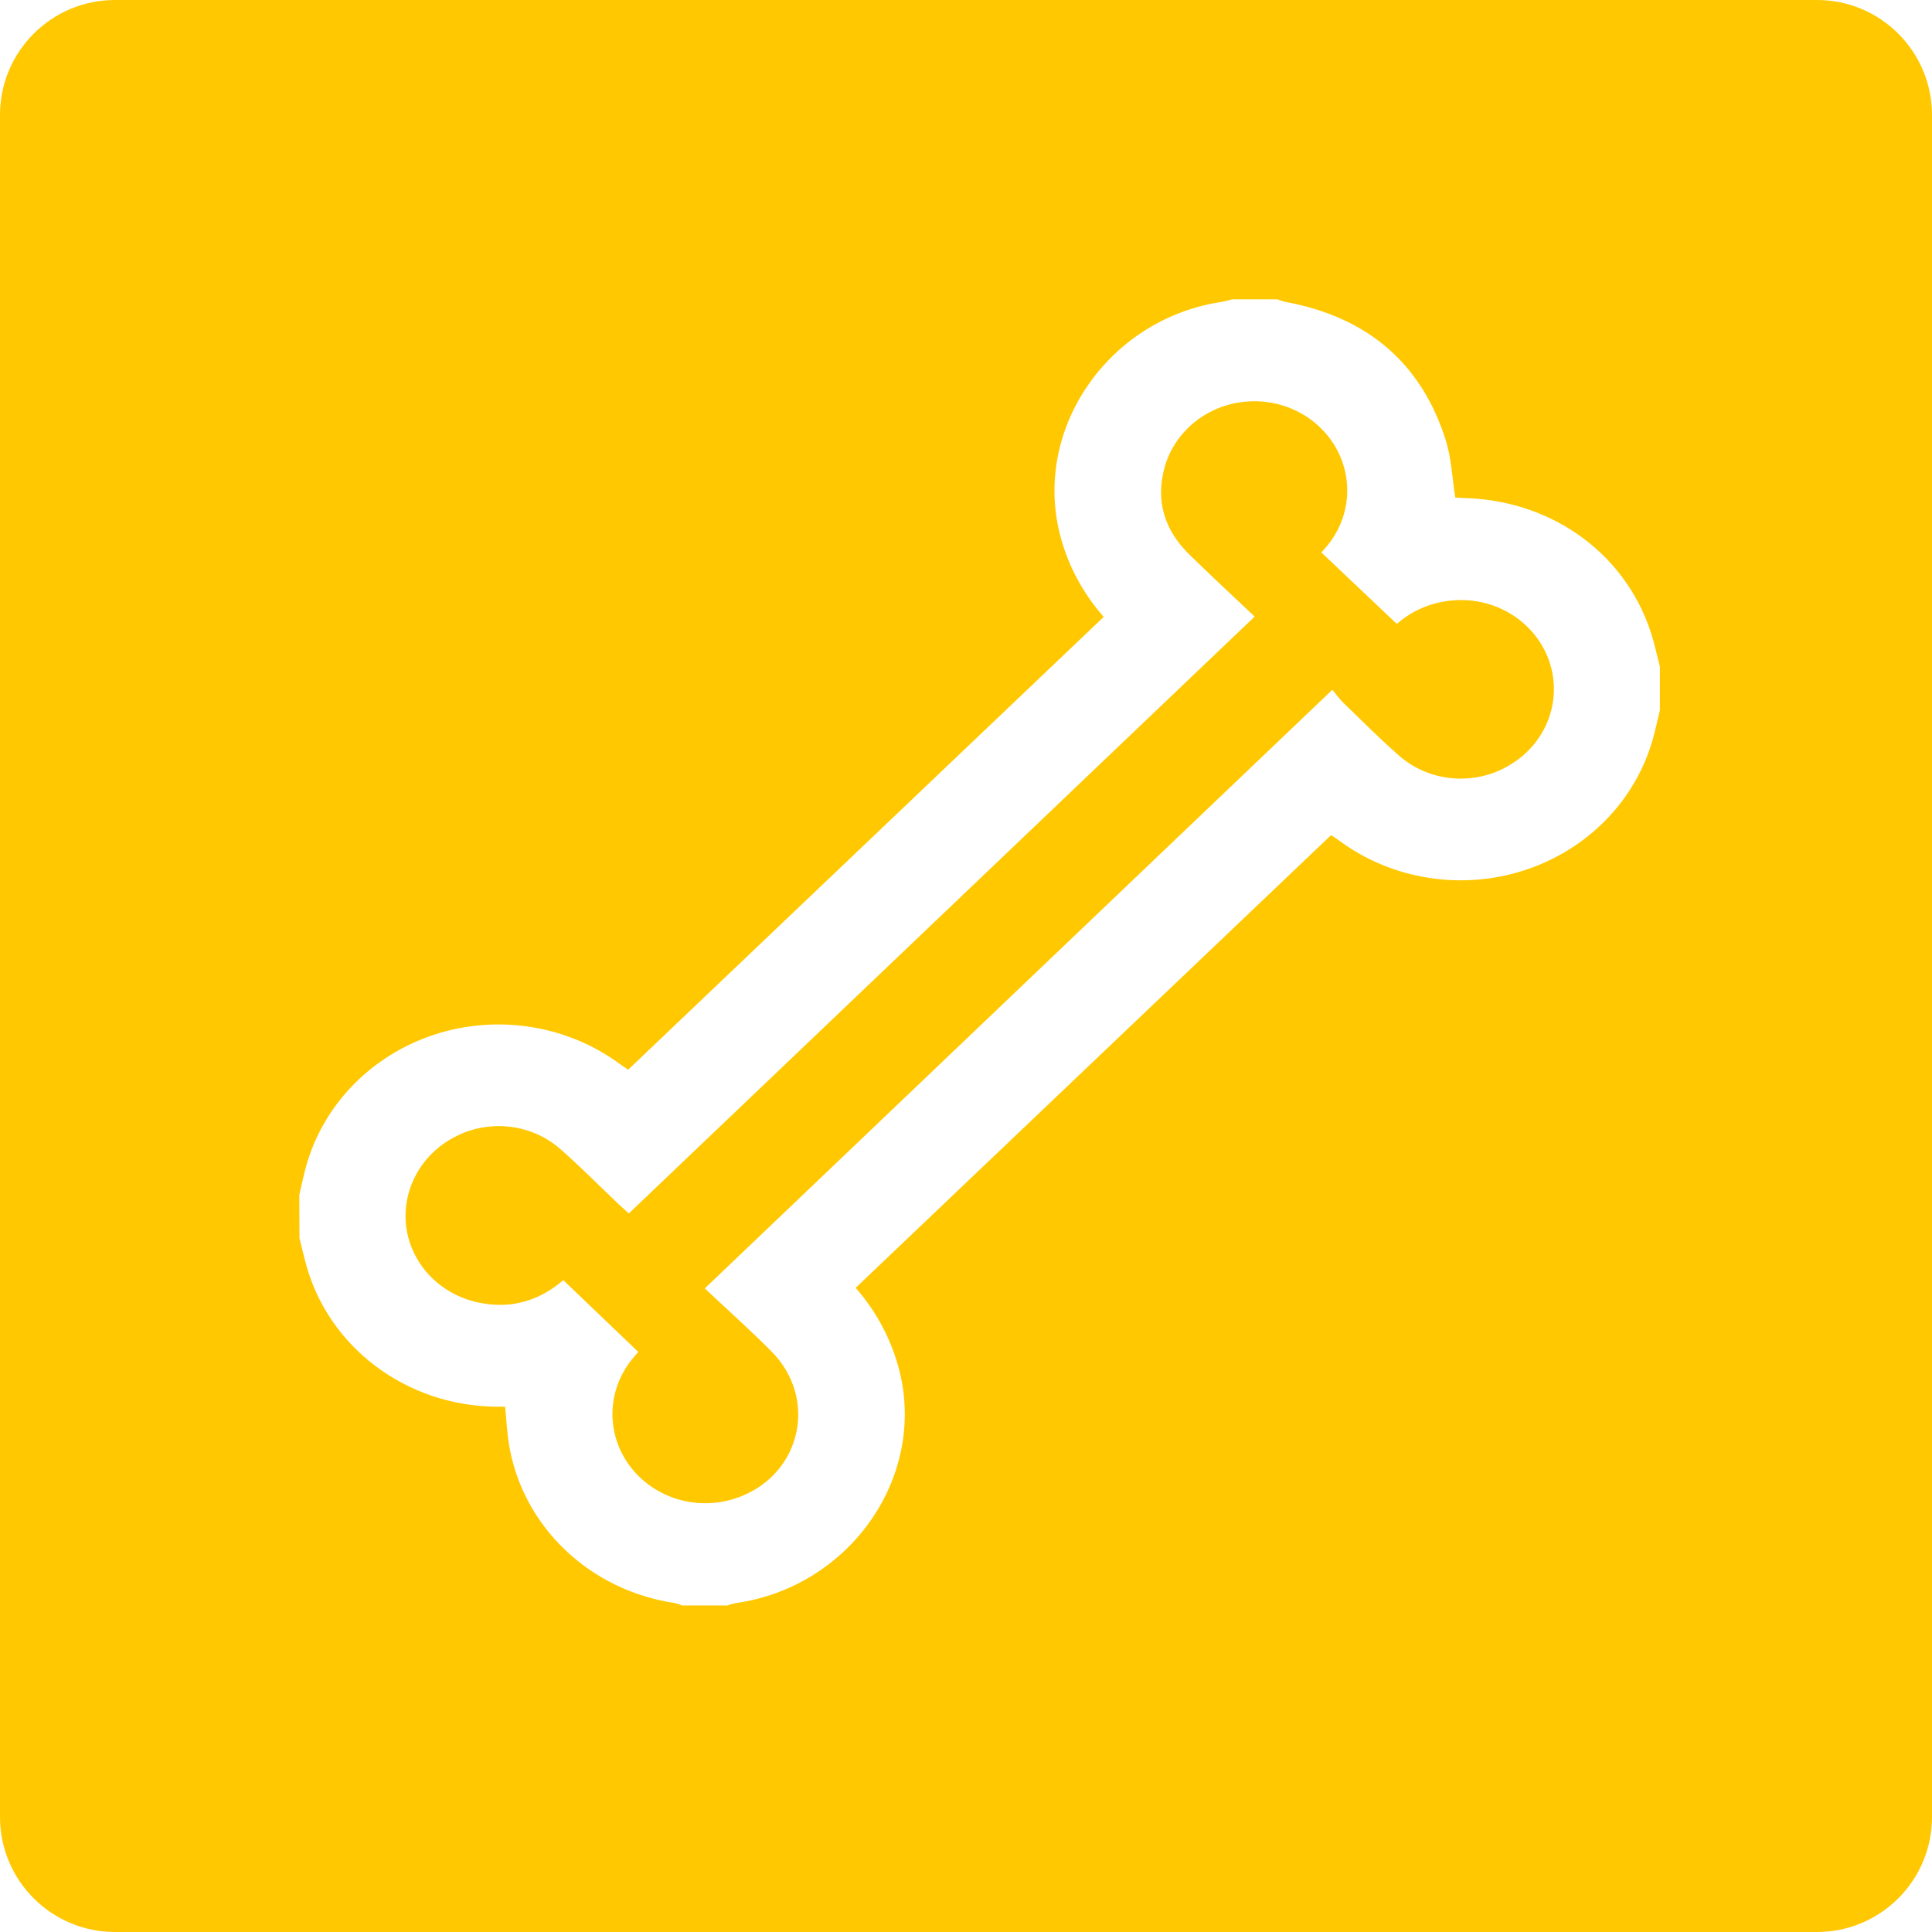 <svg width="84" height="84" viewBox="0 0 84 84" fill="none" xmlns="http://www.w3.org/2000/svg">
<g filter="url(#filter0_b_1071_1730)">
<path d="M0 5C0 2.239 2.239 0 5 0H79C81.761 0 84 2.239 84 5V79C84 81.761 81.761 84 79 84H5C2.239 84 0 81.761 0 79V5Z" fill="#FFC800"/>
</g>
<path d="M13.014 51.946C13.111 51.534 13.194 51.12 13.308 50.714C13.675 49.392 14.376 48.177 15.35 47.177C16.323 46.178 17.538 45.424 18.888 44.983C20.237 44.543 21.679 44.429 23.085 44.652C24.492 44.875 25.819 45.427 26.95 46.261C27.058 46.339 27.168 46.409 27.312 46.508L47.988 26.821C47.004 25.709 46.327 24.379 46.017 22.951C45.044 18.393 48.345 13.823 53.131 13.124C53.279 13.094 53.425 13.058 53.57 13.014H55.537C55.637 13.055 55.74 13.09 55.845 13.118C59.451 13.771 61.805 15.789 62.862 19.15C63.107 19.931 63.138 20.777 63.273 21.633C63.376 21.633 63.526 21.652 63.675 21.655C67.588 21.756 70.856 24.209 71.873 27.816C71.981 28.204 72.07 28.596 72.169 28.986V30.872C72.07 31.283 71.986 31.698 71.87 32.106C71.503 33.428 70.802 34.643 69.829 35.642C68.855 36.641 67.64 37.394 66.29 37.834C64.941 38.274 63.499 38.387 62.093 38.163C60.687 37.94 59.36 37.386 58.23 36.552C58.124 36.475 58.012 36.404 57.873 36.311L37.203 55.993C38.181 57.109 38.857 58.44 39.169 59.868C40.143 64.452 36.827 69.01 31.997 69.699C31.868 69.725 31.742 69.76 31.618 69.803H29.654C29.554 69.76 29.451 69.725 29.345 69.699C27.537 69.433 25.863 68.622 24.566 67.383C23.269 66.144 22.416 64.541 22.13 62.806C22.043 62.27 22.018 61.722 21.961 61.16C21.784 61.16 21.653 61.16 21.516 61.16C19.636 61.131 17.818 60.514 16.338 59.402C14.857 58.29 13.796 56.745 13.315 55.001C13.207 54.613 13.119 54.221 13.02 53.831L13.014 51.946ZM57.931 29.987C58.065 30.17 58.209 30.346 58.363 30.514C59.163 31.287 59.948 32.077 60.783 32.815C61.427 33.396 62.255 33.756 63.135 33.836C64.016 33.916 64.899 33.713 65.646 33.258C66.402 32.81 66.983 32.134 67.299 31.336C67.614 30.538 67.646 29.662 67.389 28.845C67.132 28.028 66.602 27.315 65.879 26.817C65.157 26.319 64.284 26.064 63.395 26.092C62.406 26.118 61.46 26.485 60.731 27.127L57.452 24.021C57.531 23.93 57.633 23.817 57.727 23.701C58.093 23.248 58.35 22.722 58.48 22.163C58.609 21.603 58.608 21.022 58.475 20.463C58.343 19.904 58.083 19.38 57.714 18.929C57.345 18.477 56.877 18.11 56.343 17.854C55.808 17.598 55.221 17.458 54.624 17.446C54.027 17.433 53.434 17.548 52.888 17.782C52.343 18.016 51.858 18.363 51.469 18.798C51.081 19.233 50.797 19.746 50.639 20.299C50.231 21.763 50.618 23.044 51.718 24.117C52.642 25.023 53.593 25.9 54.551 26.808L27.343 52.757C27.173 52.609 27.034 52.485 26.899 52.358C26.064 51.565 25.255 50.746 24.391 49.983C23.778 49.436 23.002 49.089 22.172 48.99C21.342 48.892 20.501 49.047 19.768 49.434C19.052 49.806 18.468 50.375 18.092 51.069C17.716 51.762 17.566 52.547 17.659 53.324C17.76 54.118 18.116 54.864 18.678 55.456C19.239 56.048 19.978 56.458 20.793 56.629C22.212 56.935 23.449 56.554 24.491 55.659L27.751 58.778C27.663 58.881 27.554 59.004 27.452 59.134C26.915 59.812 26.625 60.642 26.628 61.494C26.631 62.346 26.926 63.173 27.468 63.848C28.01 64.523 28.768 65.007 29.626 65.227C30.484 65.446 31.393 65.388 32.213 65.062C34.86 64.013 35.553 60.785 33.542 58.759C32.618 57.825 31.627 56.946 30.643 56.017L57.931 29.987Z" fill="white"/>
<defs>
<filter id="filter0_b_1071_1730" x="-4" y="-4" width="92" height="92" filterUnits="userSpaceOnUse" color-interpolation-filters="sRGB">
<feFlood flood-opacity="0" result="BackgroundImageFix"/>
<feGaussianBlur in="BackgroundImage" stdDeviation="2"/>
<feComposite in2="SourceAlpha" operator="in" result="effect1_backgroundBlur_1071_1730"/>
<feBlend mode="normal" in="SourceGraphic" in2="effect1_backgroundBlur_1071_1730" result="shape"/>
</filter>
</defs>
</svg>
